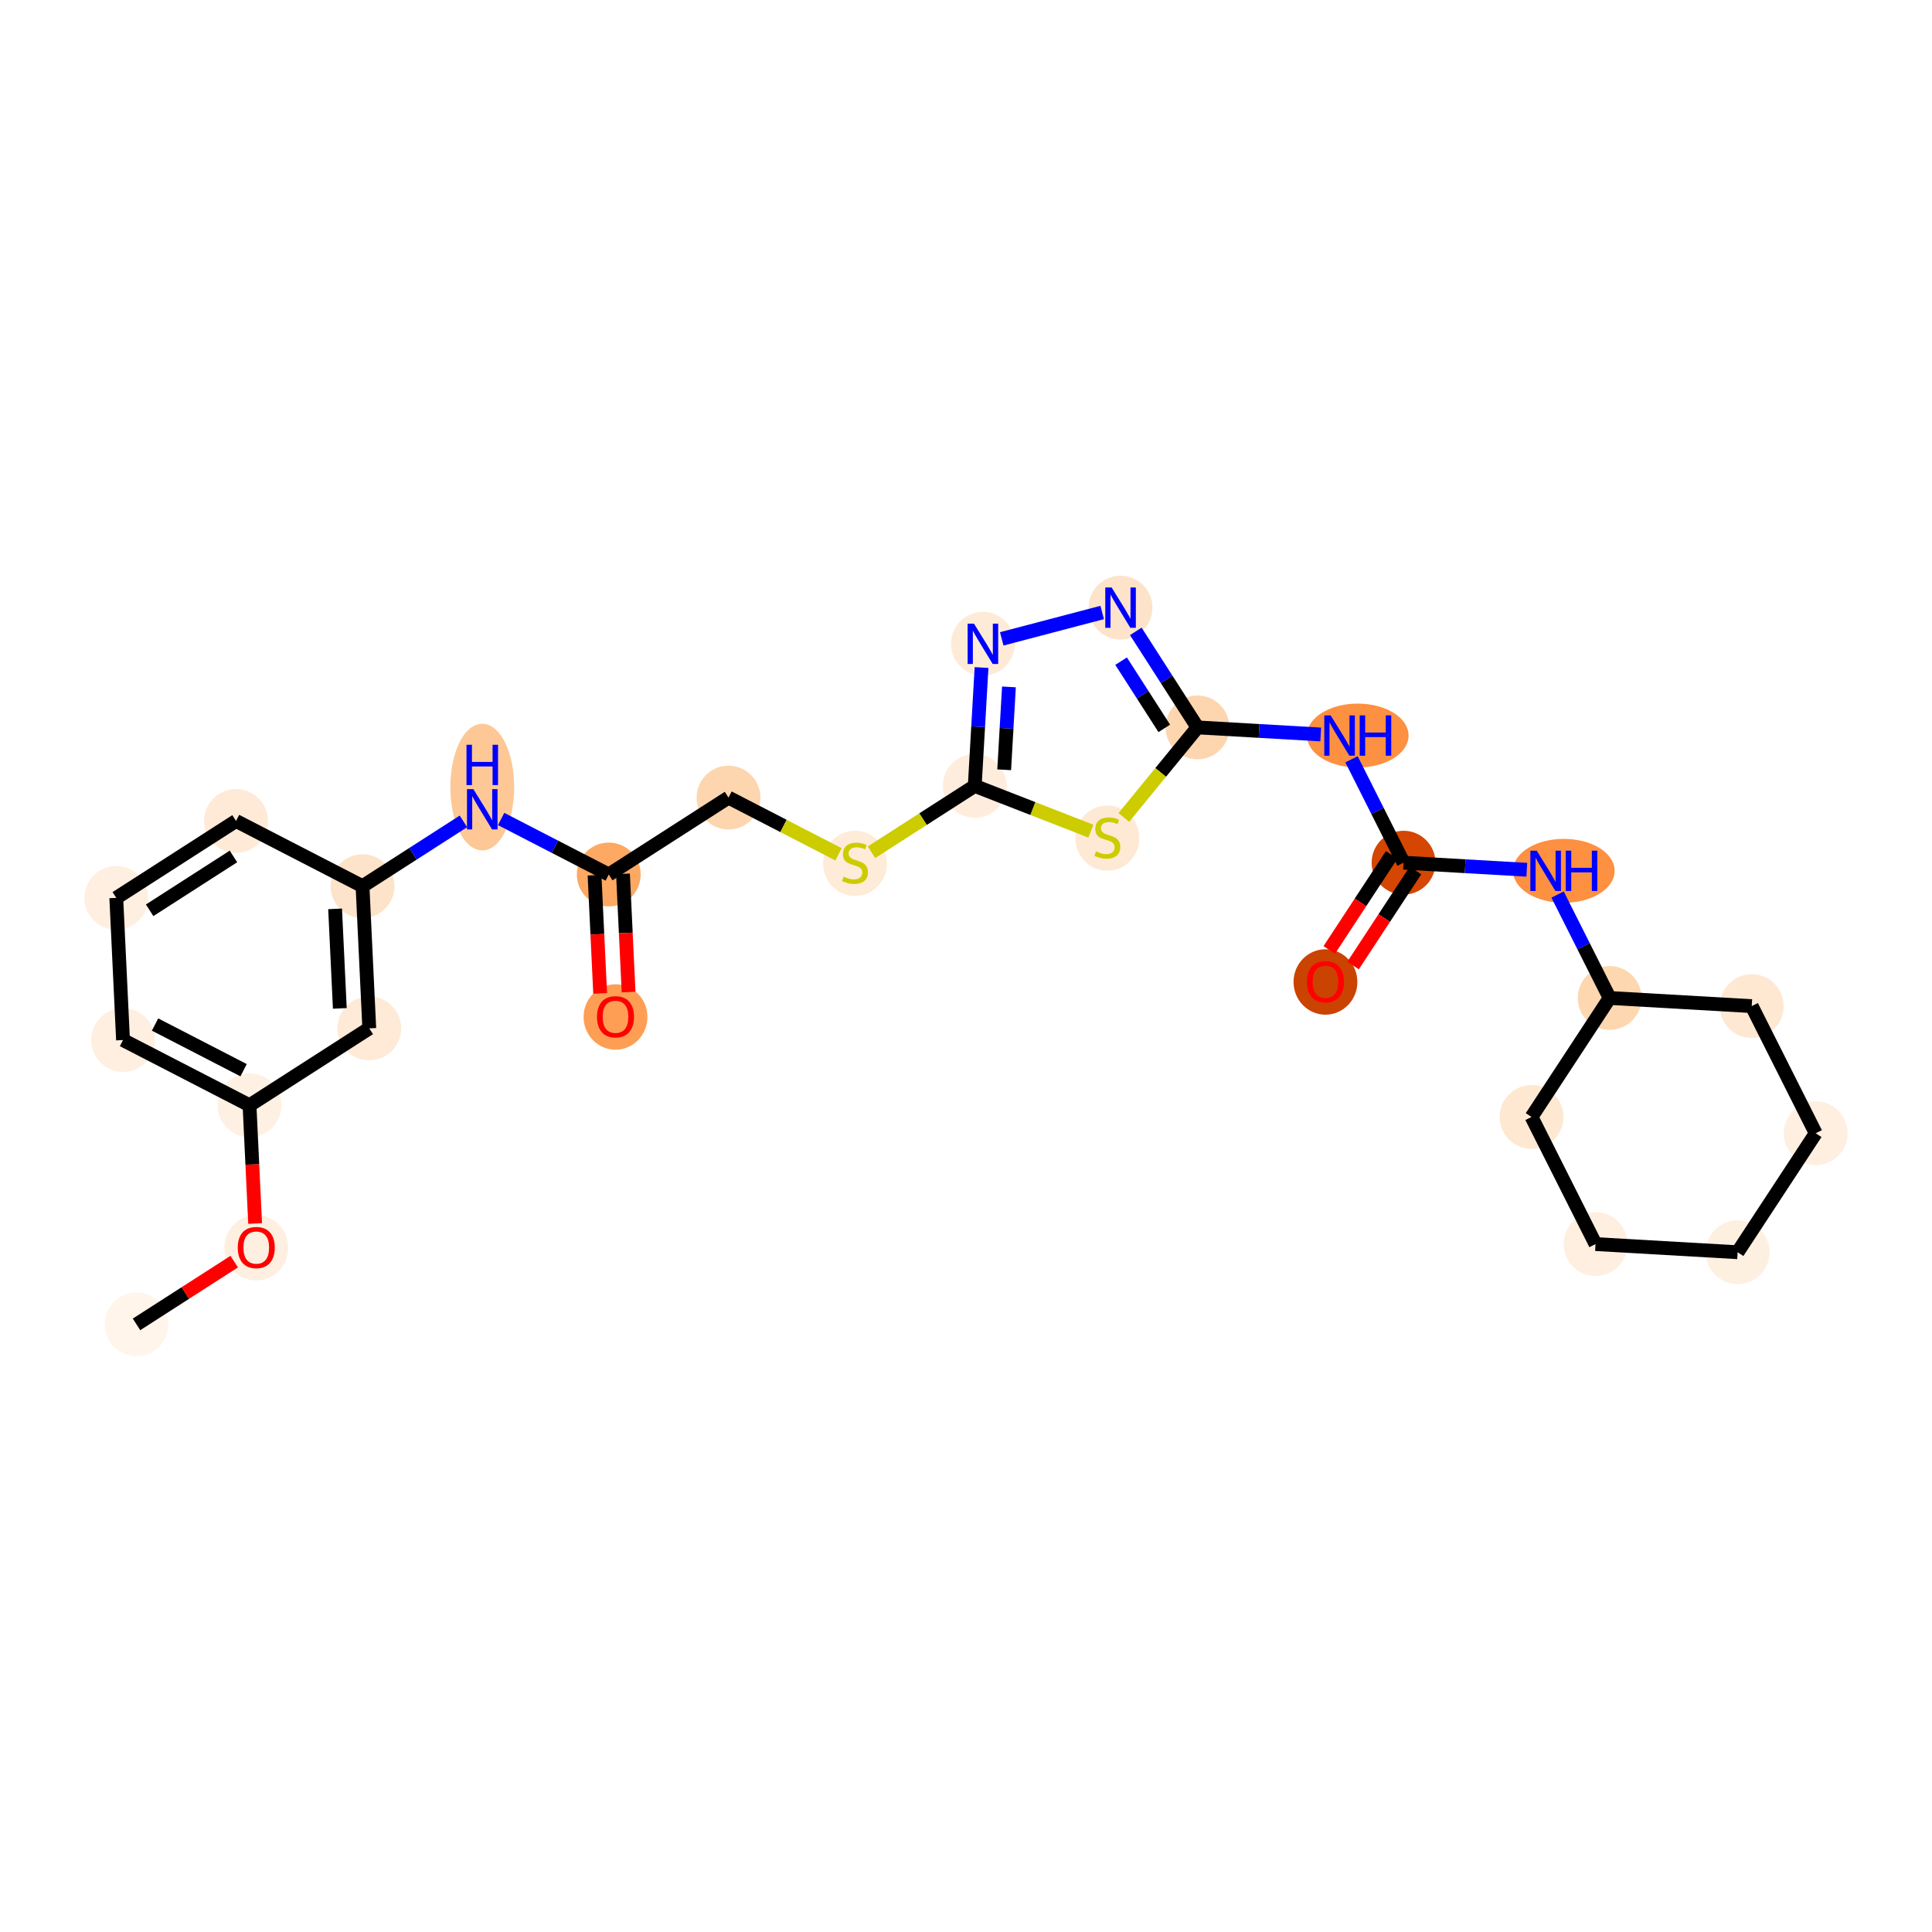<?xml version='1.0' encoding='iso-8859-1'?>
<svg version='1.1' baseProfile='full'
              xmlns='http://www.w3.org/2000/svg'
                      xmlns:rdkit='http://www.rdkit.org/xml'
                      xmlns:xlink='http://www.w3.org/1999/xlink'
                  xml:space='preserve'
width='280px' height='280px' viewBox='0 0 280 280'>
<!-- END OF HEADER -->
<rect style='opacity:1.0;fill:#FFFFFF;stroke:none' width='280' height='280' x='0' y='0'> </rect>
<ellipse cx='19.785' cy='191.939' rx='4.125' ry='4.125'  style='fill:#FFF5EB;fill-rule:evenodd;stroke:#FFF5EB;stroke-width:1.0px;stroke-linecap:butt;stroke-linejoin:miter;stroke-opacity:1' />
<ellipse cx='37.14' cy='180.836' rx='4.125' ry='4.241'  style='fill:#FEEFE0;fill-rule:evenodd;stroke:#FEEFE0;stroke-width:1.0px;stroke-linecap:butt;stroke-linejoin:miter;stroke-opacity:1' />
<ellipse cx='36.162' cy='160.187' rx='4.125' ry='4.125'  style='fill:#FEF0E2;fill-rule:evenodd;stroke:#FEF0E2;stroke-width:1.0px;stroke-linecap:butt;stroke-linejoin:miter;stroke-opacity:1' />
<ellipse cx='17.83' cy='150.731' rx='4.125' ry='4.125'  style='fill:#FEEFE0;fill-rule:evenodd;stroke:#FEEFE0;stroke-width:1.0px;stroke-linecap:butt;stroke-linejoin:miter;stroke-opacity:1' />
<ellipse cx='16.853' cy='130.128' rx='4.125' ry='4.125'  style='fill:#FEEFE0;fill-rule:evenodd;stroke:#FEEFE0;stroke-width:1.0px;stroke-linecap:butt;stroke-linejoin:miter;stroke-opacity:1' />
<ellipse cx='34.207' cy='118.979' rx='4.125' ry='4.125'  style='fill:#FEEAD6;fill-rule:evenodd;stroke:#FEEAD6;stroke-width:1.0px;stroke-linecap:butt;stroke-linejoin:miter;stroke-opacity:1' />
<ellipse cx='52.539' cy='128.434' rx='4.125' ry='4.125'  style='fill:#FDE3C9;fill-rule:evenodd;stroke:#FDE3C9;stroke-width:1.0px;stroke-linecap:butt;stroke-linejoin:miter;stroke-opacity:1' />
<ellipse cx='69.894' cy='114.073' rx='4.125' ry='8.674'  style='fill:#FDC895;fill-rule:evenodd;stroke:#FDC895;stroke-width:1.0px;stroke-linecap:butt;stroke-linejoin:miter;stroke-opacity:1' />
<ellipse cx='88.226' cy='126.741' rx='4.125' ry='4.125'  style='fill:#FDA863;fill-rule:evenodd;stroke:#FDA863;stroke-width:1.0px;stroke-linecap:butt;stroke-linejoin:miter;stroke-opacity:1' />
<ellipse cx='89.204' cy='147.39' rx='4.125' ry='4.241'  style='fill:#FD9E54;fill-rule:evenodd;stroke:#FD9E54;stroke-width:1.0px;stroke-linecap:butt;stroke-linejoin:miter;stroke-opacity:1' />
<ellipse cx='105.581' cy='115.593' rx='4.125' ry='4.125'  style='fill:#FDD6AF;fill-rule:evenodd;stroke:#FDD6AF;stroke-width:1.0px;stroke-linecap:butt;stroke-linejoin:miter;stroke-opacity:1' />
<ellipse cx='123.913' cy='125.126' rx='4.125' ry='4.23'  style='fill:#FEEBD8;fill-rule:evenodd;stroke:#FEEBD8;stroke-width:1.0px;stroke-linecap:butt;stroke-linejoin:miter;stroke-opacity:1' />
<ellipse cx='141.268' cy='113.899' rx='4.125' ry='4.125'  style='fill:#FEEDDD;fill-rule:evenodd;stroke:#FEEDDD;stroke-width:1.0px;stroke-linecap:butt;stroke-linejoin:miter;stroke-opacity:1' />
<ellipse cx='142.449' cy='93.306' rx='4.125' ry='4.131'  style='fill:#FEEBD7;fill-rule:evenodd;stroke:#FEEBD7;stroke-width:1.0px;stroke-linecap:butt;stroke-linejoin:miter;stroke-opacity:1' />
<ellipse cx='162.399' cy='88.066' rx='4.125' ry='4.131'  style='fill:#FDE3C9;fill-rule:evenodd;stroke:#FDE3C9;stroke-width:1.0px;stroke-linecap:butt;stroke-linejoin:miter;stroke-opacity:1' />
<ellipse cx='173.548' cy='105.421' rx='4.125' ry='4.125'  style='fill:#FDD6AF;fill-rule:evenodd;stroke:#FDD6AF;stroke-width:1.0px;stroke-linecap:butt;stroke-linejoin:miter;stroke-opacity:1' />
<ellipse cx='196.777' cy='106.602' rx='6.861' ry='4.131'  style='fill:#FD9041;fill-rule:evenodd;stroke:#FD9041;stroke-width:1.0px;stroke-linecap:butt;stroke-linejoin:miter;stroke-opacity:1' />
<ellipse cx='203.414' cy='125.027' rx='4.125' ry='4.125'  style='fill:#D44601;fill-rule:evenodd;stroke:#D44601;stroke-width:1.0px;stroke-linecap:butt;stroke-linejoin:miter;stroke-opacity:1' />
<ellipse cx='192.095' cy='142.316' rx='4.125' ry='4.241'  style='fill:#CB4301;fill-rule:evenodd;stroke:#CB4301;stroke-width:1.0px;stroke-linecap:butt;stroke-linejoin:miter;stroke-opacity:1' />
<ellipse cx='226.644' cy='126.209' rx='6.861' ry='4.131'  style='fill:#FD9041;fill-rule:evenodd;stroke:#FD9041;stroke-width:1.0px;stroke-linecap:butt;stroke-linejoin:miter;stroke-opacity:1' />
<ellipse cx='233.281' cy='144.634' rx='4.125' ry='4.125'  style='fill:#FDD7B0;fill-rule:evenodd;stroke:#FDD7B0;stroke-width:1.0px;stroke-linecap:butt;stroke-linejoin:miter;stroke-opacity:1' />
<ellipse cx='221.961' cy='161.877' rx='4.125' ry='4.125'  style='fill:#FEE8D2;fill-rule:evenodd;stroke:#FEE8D2;stroke-width:1.0px;stroke-linecap:butt;stroke-linejoin:miter;stroke-opacity:1' />
<ellipse cx='231.235' cy='180.302' rx='4.125' ry='4.125'  style='fill:#FEEFE0;fill-rule:evenodd;stroke:#FEEFE0;stroke-width:1.0px;stroke-linecap:butt;stroke-linejoin:miter;stroke-opacity:1' />
<ellipse cx='251.828' cy='181.483' rx='4.125' ry='4.125'  style='fill:#FEF0E1;fill-rule:evenodd;stroke:#FEF0E1;stroke-width:1.0px;stroke-linecap:butt;stroke-linejoin:miter;stroke-opacity:1' />
<ellipse cx='263.147' cy='164.24' rx='4.125' ry='4.125'  style='fill:#FEEFE0;fill-rule:evenodd;stroke:#FEEFE0;stroke-width:1.0px;stroke-linecap:butt;stroke-linejoin:miter;stroke-opacity:1' />
<ellipse cx='253.874' cy='145.815' rx='4.125' ry='4.125'  style='fill:#FEE8D2;fill-rule:evenodd;stroke:#FEE8D2;stroke-width:1.0px;stroke-linecap:butt;stroke-linejoin:miter;stroke-opacity:1' />
<ellipse cx='160.488' cy='121.465' rx='4.125' ry='4.23'  style='fill:#FEE9D4;fill-rule:evenodd;stroke:#FEE9D4;stroke-width:1.0px;stroke-linecap:butt;stroke-linejoin:miter;stroke-opacity:1' />
<ellipse cx='53.517' cy='149.038' rx='4.125' ry='4.125'  style='fill:#FEEAD6;fill-rule:evenodd;stroke:#FEEAD6;stroke-width:1.0px;stroke-linecap:butt;stroke-linejoin:miter;stroke-opacity:1' />
<path class='bond-0 atom-0 atom-1' d='M 19.785,191.939 L 26.864,187.392' style='fill:none;fill-rule:evenodd;stroke:#000000;stroke-width:2.0px;stroke-linecap:butt;stroke-linejoin:miter;stroke-opacity:1' />
<path class='bond-0 atom-0 atom-1' d='M 26.864,187.392 L 33.943,182.844' style='fill:none;fill-rule:evenodd;stroke:#FF0000;stroke-width:2.0px;stroke-linecap:butt;stroke-linejoin:miter;stroke-opacity:1' />
<path class='bond-1 atom-1 atom-2' d='M 36.975,177.321 L 36.569,168.754' style='fill:none;fill-rule:evenodd;stroke:#FF0000;stroke-width:2.0px;stroke-linecap:butt;stroke-linejoin:miter;stroke-opacity:1' />
<path class='bond-1 atom-1 atom-2' d='M 36.569,168.754 L 36.162,160.187' style='fill:none;fill-rule:evenodd;stroke:#000000;stroke-width:2.0px;stroke-linecap:butt;stroke-linejoin:miter;stroke-opacity:1' />
<path class='bond-2 atom-2 atom-3' d='M 36.162,160.187 L 17.83,150.731' style='fill:none;fill-rule:evenodd;stroke:#000000;stroke-width:2.0px;stroke-linecap:butt;stroke-linejoin:miter;stroke-opacity:1' />
<path class='bond-2 atom-2 atom-3' d='M 35.304,155.102 L 22.471,148.483' style='fill:none;fill-rule:evenodd;stroke:#000000;stroke-width:2.0px;stroke-linecap:butt;stroke-linejoin:miter;stroke-opacity:1' />
<path class='bond-27 atom-27 atom-2' d='M 53.517,149.038 L 36.162,160.187' style='fill:none;fill-rule:evenodd;stroke:#000000;stroke-width:2.0px;stroke-linecap:butt;stroke-linejoin:miter;stroke-opacity:1' />
<path class='bond-3 atom-3 atom-4' d='M 17.83,150.731 L 16.853,130.128' style='fill:none;fill-rule:evenodd;stroke:#000000;stroke-width:2.0px;stroke-linecap:butt;stroke-linejoin:miter;stroke-opacity:1' />
<path class='bond-4 atom-4 atom-5' d='M 16.853,130.128 L 34.207,118.979' style='fill:none;fill-rule:evenodd;stroke:#000000;stroke-width:2.0px;stroke-linecap:butt;stroke-linejoin:miter;stroke-opacity:1' />
<path class='bond-4 atom-4 atom-5' d='M 21.686,131.926 L 33.834,124.122' style='fill:none;fill-rule:evenodd;stroke:#000000;stroke-width:2.0px;stroke-linecap:butt;stroke-linejoin:miter;stroke-opacity:1' />
<path class='bond-5 atom-5 atom-6' d='M 34.207,118.979 L 52.539,128.434' style='fill:none;fill-rule:evenodd;stroke:#000000;stroke-width:2.0px;stroke-linecap:butt;stroke-linejoin:miter;stroke-opacity:1' />
<path class='bond-6 atom-6 atom-7' d='M 52.539,128.434 L 59.851,123.737' style='fill:none;fill-rule:evenodd;stroke:#000000;stroke-width:2.0px;stroke-linecap:butt;stroke-linejoin:miter;stroke-opacity:1' />
<path class='bond-6 atom-6 atom-7' d='M 59.851,123.737 L 67.163,119.04' style='fill:none;fill-rule:evenodd;stroke:#0000FF;stroke-width:2.0px;stroke-linecap:butt;stroke-linejoin:miter;stroke-opacity:1' />
<path class='bond-26 atom-6 atom-27' d='M 52.539,128.434 L 53.517,149.038' style='fill:none;fill-rule:evenodd;stroke:#000000;stroke-width:2.0px;stroke-linecap:butt;stroke-linejoin:miter;stroke-opacity:1' />
<path class='bond-26 atom-6 atom-27' d='M 48.565,131.72 L 49.25,146.143' style='fill:none;fill-rule:evenodd;stroke:#000000;stroke-width:2.0px;stroke-linecap:butt;stroke-linejoin:miter;stroke-opacity:1' />
<path class='bond-7 atom-7 atom-8' d='M 72.625,118.694 L 80.426,122.718' style='fill:none;fill-rule:evenodd;stroke:#0000FF;stroke-width:2.0px;stroke-linecap:butt;stroke-linejoin:miter;stroke-opacity:1' />
<path class='bond-7 atom-7 atom-8' d='M 80.426,122.718 L 88.226,126.741' style='fill:none;fill-rule:evenodd;stroke:#000000;stroke-width:2.0px;stroke-linecap:butt;stroke-linejoin:miter;stroke-opacity:1' />
<path class='bond-8 atom-8 atom-9' d='M 86.166,126.839 L 86.572,135.406' style='fill:none;fill-rule:evenodd;stroke:#000000;stroke-width:2.0px;stroke-linecap:butt;stroke-linejoin:miter;stroke-opacity:1' />
<path class='bond-8 atom-8 atom-9' d='M 86.572,135.406 L 86.979,143.973' style='fill:none;fill-rule:evenodd;stroke:#FF0000;stroke-width:2.0px;stroke-linecap:butt;stroke-linejoin:miter;stroke-opacity:1' />
<path class='bond-8 atom-8 atom-9' d='M 90.287,126.643 L 90.693,135.211' style='fill:none;fill-rule:evenodd;stroke:#000000;stroke-width:2.0px;stroke-linecap:butt;stroke-linejoin:miter;stroke-opacity:1' />
<path class='bond-8 atom-8 atom-9' d='M 90.693,135.211 L 91.1,143.778' style='fill:none;fill-rule:evenodd;stroke:#FF0000;stroke-width:2.0px;stroke-linecap:butt;stroke-linejoin:miter;stroke-opacity:1' />
<path class='bond-9 atom-8 atom-10' d='M 88.226,126.741 L 105.581,115.593' style='fill:none;fill-rule:evenodd;stroke:#000000;stroke-width:2.0px;stroke-linecap:butt;stroke-linejoin:miter;stroke-opacity:1' />
<path class='bond-10 atom-10 atom-11' d='M 105.581,115.593 L 113.553,119.704' style='fill:none;fill-rule:evenodd;stroke:#000000;stroke-width:2.0px;stroke-linecap:butt;stroke-linejoin:miter;stroke-opacity:1' />
<path class='bond-10 atom-10 atom-11' d='M 113.553,119.704 L 121.524,123.816' style='fill:none;fill-rule:evenodd;stroke:#CCCC00;stroke-width:2.0px;stroke-linecap:butt;stroke-linejoin:miter;stroke-opacity:1' />
<path class='bond-11 atom-11 atom-12' d='M 126.302,123.513 L 133.785,118.706' style='fill:none;fill-rule:evenodd;stroke:#CCCC00;stroke-width:2.0px;stroke-linecap:butt;stroke-linejoin:miter;stroke-opacity:1' />
<path class='bond-11 atom-11 atom-12' d='M 133.785,118.706 L 141.268,113.899' style='fill:none;fill-rule:evenodd;stroke:#000000;stroke-width:2.0px;stroke-linecap:butt;stroke-linejoin:miter;stroke-opacity:1' />
<path class='bond-12 atom-12 atom-13' d='M 141.268,113.899 L 141.76,105.321' style='fill:none;fill-rule:evenodd;stroke:#000000;stroke-width:2.0px;stroke-linecap:butt;stroke-linejoin:miter;stroke-opacity:1' />
<path class='bond-12 atom-12 atom-13' d='M 141.76,105.321 L 142.252,96.743' style='fill:none;fill-rule:evenodd;stroke:#0000FF;stroke-width:2.0px;stroke-linecap:butt;stroke-linejoin:miter;stroke-opacity:1' />
<path class='bond-12 atom-12 atom-13' d='M 145.534,111.562 L 145.878,105.557' style='fill:none;fill-rule:evenodd;stroke:#000000;stroke-width:2.0px;stroke-linecap:butt;stroke-linejoin:miter;stroke-opacity:1' />
<path class='bond-12 atom-12 atom-13' d='M 145.878,105.557 L 146.223,99.552' style='fill:none;fill-rule:evenodd;stroke:#0000FF;stroke-width:2.0px;stroke-linecap:butt;stroke-linejoin:miter;stroke-opacity:1' />
<path class='bond-28 atom-26 atom-12' d='M 158.099,120.456 L 149.683,117.178' style='fill:none;fill-rule:evenodd;stroke:#CCCC00;stroke-width:2.0px;stroke-linecap:butt;stroke-linejoin:miter;stroke-opacity:1' />
<path class='bond-28 atom-26 atom-12' d='M 149.683,117.178 L 141.268,113.899' style='fill:none;fill-rule:evenodd;stroke:#000000;stroke-width:2.0px;stroke-linecap:butt;stroke-linejoin:miter;stroke-opacity:1' />
<path class='bond-13 atom-13 atom-14' d='M 145.18,92.589 L 159.739,88.765' style='fill:none;fill-rule:evenodd;stroke:#0000FF;stroke-width:2.0px;stroke-linecap:butt;stroke-linejoin:miter;stroke-opacity:1' />
<path class='bond-14 atom-14 atom-15' d='M 164.607,91.503 L 169.077,98.462' style='fill:none;fill-rule:evenodd;stroke:#0000FF;stroke-width:2.0px;stroke-linecap:butt;stroke-linejoin:miter;stroke-opacity:1' />
<path class='bond-14 atom-14 atom-15' d='M 169.077,98.462 L 173.548,105.421' style='fill:none;fill-rule:evenodd;stroke:#000000;stroke-width:2.0px;stroke-linecap:butt;stroke-linejoin:miter;stroke-opacity:1' />
<path class='bond-14 atom-14 atom-15' d='M 162.477,95.82 L 165.607,100.692' style='fill:none;fill-rule:evenodd;stroke:#0000FF;stroke-width:2.0px;stroke-linecap:butt;stroke-linejoin:miter;stroke-opacity:1' />
<path class='bond-14 atom-14 atom-15' d='M 165.607,100.692 L 168.736,105.563' style='fill:none;fill-rule:evenodd;stroke:#000000;stroke-width:2.0px;stroke-linecap:butt;stroke-linejoin:miter;stroke-opacity:1' />
<path class='bond-15 atom-15 atom-16' d='M 173.548,105.421 L 182.479,105.933' style='fill:none;fill-rule:evenodd;stroke:#000000;stroke-width:2.0px;stroke-linecap:butt;stroke-linejoin:miter;stroke-opacity:1' />
<path class='bond-15 atom-15 atom-16' d='M 182.479,105.933 L 191.41,106.446' style='fill:none;fill-rule:evenodd;stroke:#0000FF;stroke-width:2.0px;stroke-linecap:butt;stroke-linejoin:miter;stroke-opacity:1' />
<path class='bond-25 atom-15 atom-26' d='M 173.548,105.421 L 168.212,111.944' style='fill:none;fill-rule:evenodd;stroke:#000000;stroke-width:2.0px;stroke-linecap:butt;stroke-linejoin:miter;stroke-opacity:1' />
<path class='bond-25 atom-15 atom-26' d='M 168.212,111.944 L 162.876,118.467' style='fill:none;fill-rule:evenodd;stroke:#CCCC00;stroke-width:2.0px;stroke-linecap:butt;stroke-linejoin:miter;stroke-opacity:1' />
<path class='bond-16 atom-16 atom-17' d='M 195.871,110.039 L 199.642,117.533' style='fill:none;fill-rule:evenodd;stroke:#0000FF;stroke-width:2.0px;stroke-linecap:butt;stroke-linejoin:miter;stroke-opacity:1' />
<path class='bond-16 atom-16 atom-17' d='M 199.642,117.533 L 203.414,125.027' style='fill:none;fill-rule:evenodd;stroke:#000000;stroke-width:2.0px;stroke-linecap:butt;stroke-linejoin:miter;stroke-opacity:1' />
<path class='bond-17 atom-17 atom-18' d='M 201.69,123.895 L 197.169,130.782' style='fill:none;fill-rule:evenodd;stroke:#000000;stroke-width:2.0px;stroke-linecap:butt;stroke-linejoin:miter;stroke-opacity:1' />
<path class='bond-17 atom-17 atom-18' d='M 197.169,130.782 L 192.648,137.669' style='fill:none;fill-rule:evenodd;stroke:#FF0000;stroke-width:2.0px;stroke-linecap:butt;stroke-linejoin:miter;stroke-opacity:1' />
<path class='bond-17 atom-17 atom-18' d='M 205.139,126.159 L 200.618,133.046' style='fill:none;fill-rule:evenodd;stroke:#000000;stroke-width:2.0px;stroke-linecap:butt;stroke-linejoin:miter;stroke-opacity:1' />
<path class='bond-17 atom-17 atom-18' d='M 200.618,133.046 L 196.097,139.933' style='fill:none;fill-rule:evenodd;stroke:#FF0000;stroke-width:2.0px;stroke-linecap:butt;stroke-linejoin:miter;stroke-opacity:1' />
<path class='bond-18 atom-17 atom-19' d='M 203.414,125.027 L 212.345,125.54' style='fill:none;fill-rule:evenodd;stroke:#000000;stroke-width:2.0px;stroke-linecap:butt;stroke-linejoin:miter;stroke-opacity:1' />
<path class='bond-18 atom-17 atom-19' d='M 212.345,125.54 L 221.276,126.052' style='fill:none;fill-rule:evenodd;stroke:#0000FF;stroke-width:2.0px;stroke-linecap:butt;stroke-linejoin:miter;stroke-opacity:1' />
<path class='bond-19 atom-19 atom-20' d='M 225.737,129.645 L 229.509,137.139' style='fill:none;fill-rule:evenodd;stroke:#0000FF;stroke-width:2.0px;stroke-linecap:butt;stroke-linejoin:miter;stroke-opacity:1' />
<path class='bond-19 atom-19 atom-20' d='M 229.509,137.139 L 233.281,144.634' style='fill:none;fill-rule:evenodd;stroke:#000000;stroke-width:2.0px;stroke-linecap:butt;stroke-linejoin:miter;stroke-opacity:1' />
<path class='bond-20 atom-20 atom-21' d='M 233.281,144.634 L 221.961,161.877' style='fill:none;fill-rule:evenodd;stroke:#000000;stroke-width:2.0px;stroke-linecap:butt;stroke-linejoin:miter;stroke-opacity:1' />
<path class='bond-29 atom-25 atom-20' d='M 253.874,145.815 L 233.281,144.634' style='fill:none;fill-rule:evenodd;stroke:#000000;stroke-width:2.0px;stroke-linecap:butt;stroke-linejoin:miter;stroke-opacity:1' />
<path class='bond-21 atom-21 atom-22' d='M 221.961,161.877 L 231.235,180.302' style='fill:none;fill-rule:evenodd;stroke:#000000;stroke-width:2.0px;stroke-linecap:butt;stroke-linejoin:miter;stroke-opacity:1' />
<path class='bond-22 atom-22 atom-23' d='M 231.235,180.302 L 251.828,181.483' style='fill:none;fill-rule:evenodd;stroke:#000000;stroke-width:2.0px;stroke-linecap:butt;stroke-linejoin:miter;stroke-opacity:1' />
<path class='bond-23 atom-23 atom-24' d='M 251.828,181.483 L 263.147,164.24' style='fill:none;fill-rule:evenodd;stroke:#000000;stroke-width:2.0px;stroke-linecap:butt;stroke-linejoin:miter;stroke-opacity:1' />
<path class='bond-24 atom-24 atom-25' d='M 263.147,164.24 L 253.874,145.815' style='fill:none;fill-rule:evenodd;stroke:#000000;stroke-width:2.0px;stroke-linecap:butt;stroke-linejoin:miter;stroke-opacity:1' />
<path  class='atom-1' d='M 34.459 180.807
Q 34.459 179.404, 35.152 178.62
Q 35.845 177.837, 37.14 177.837
Q 38.435 177.837, 39.129 178.62
Q 39.822 179.404, 39.822 180.807
Q 39.822 182.226, 39.12 183.035
Q 38.419 183.835, 37.14 183.835
Q 35.853 183.835, 35.152 183.035
Q 34.459 182.234, 34.459 180.807
M 37.14 183.175
Q 38.031 183.175, 38.51 182.581
Q 38.996 181.979, 38.996 180.807
Q 38.996 179.66, 38.51 179.083
Q 38.031 178.497, 37.14 178.497
Q 36.249 178.497, 35.762 179.074
Q 35.284 179.652, 35.284 180.807
Q 35.284 181.987, 35.762 182.581
Q 36.249 183.175, 37.14 183.175
' fill='#FF0000'/>
<path  class='atom-7' d='M 68.603 114.365
L 70.517 117.459
Q 70.707 117.764, 71.012 118.317
Q 71.317 118.87, 71.334 118.903
L 71.334 114.365
L 72.109 114.365
L 72.109 120.207
L 71.309 120.207
L 69.255 116.824
Q 69.015 116.428, 68.76 115.974
Q 68.512 115.52, 68.438 115.38
L 68.438 120.207
L 67.679 120.207
L 67.679 114.365
L 68.603 114.365
' fill='#0000FF'/>
<path  class='atom-7' d='M 67.609 107.939
L 68.401 107.939
L 68.401 110.423
L 71.388 110.423
L 71.388 107.939
L 72.18 107.939
L 72.18 113.781
L 71.388 113.781
L 71.388 111.083
L 68.401 111.083
L 68.401 113.781
L 67.609 113.781
L 67.609 107.939
' fill='#0000FF'/>
<path  class='atom-9' d='M 86.522 147.361
Q 86.522 145.959, 87.215 145.175
Q 87.909 144.391, 89.204 144.391
Q 90.499 144.391, 91.192 145.175
Q 91.885 145.959, 91.885 147.361
Q 91.885 148.781, 91.184 149.589
Q 90.483 150.389, 89.204 150.389
Q 87.917 150.389, 87.215 149.589
Q 86.522 148.789, 86.522 147.361
M 89.204 149.729
Q 90.095 149.729, 90.573 149.135
Q 91.06 148.533, 91.06 147.361
Q 91.06 146.215, 90.573 145.637
Q 90.095 145.051, 89.204 145.051
Q 88.313 145.051, 87.826 145.629
Q 87.347 146.206, 87.347 147.361
Q 87.347 148.541, 87.826 149.135
Q 88.313 149.729, 89.204 149.729
' fill='#FF0000'/>
<path  class='atom-11' d='M 122.263 127.053
Q 122.329 127.078, 122.601 127.193
Q 122.873 127.309, 123.17 127.383
Q 123.476 127.449, 123.773 127.449
Q 124.326 127.449, 124.647 127.185
Q 124.969 126.913, 124.969 126.442
Q 124.969 126.12, 124.804 125.922
Q 124.647 125.724, 124.4 125.617
Q 124.152 125.51, 123.74 125.386
Q 123.22 125.229, 122.906 125.081
Q 122.601 124.932, 122.378 124.619
Q 122.164 124.305, 122.164 123.777
Q 122.164 123.043, 122.659 122.589
Q 123.162 122.135, 124.152 122.135
Q 124.829 122.135, 125.596 122.457
L 125.406 123.092
Q 124.705 122.804, 124.177 122.804
Q 123.608 122.804, 123.294 123.043
Q 122.981 123.274, 122.989 123.678
Q 122.989 123.992, 123.146 124.182
Q 123.311 124.371, 123.542 124.479
Q 123.781 124.586, 124.177 124.71
Q 124.705 124.875, 125.019 125.04
Q 125.332 125.205, 125.555 125.543
Q 125.786 125.873, 125.786 126.442
Q 125.786 127.251, 125.241 127.688
Q 124.705 128.117, 123.806 128.117
Q 123.286 128.117, 122.89 128.002
Q 122.502 127.894, 122.04 127.705
L 122.263 127.053
' fill='#CCCC00'/>
<path  class='atom-13' d='M 141.158 90.385
L 143.072 93.48
Q 143.262 93.785, 143.567 94.338
Q 143.872 94.89, 143.889 94.923
L 143.889 90.385
L 144.664 90.385
L 144.664 96.227
L 143.864 96.227
L 141.81 92.844
Q 141.57 92.448, 141.315 91.994
Q 141.067 91.541, 140.993 91.4
L 140.993 96.227
L 140.234 96.227
L 140.234 90.385
L 141.158 90.385
' fill='#0000FF'/>
<path  class='atom-14' d='M 161.108 85.145
L 163.022 88.24
Q 163.212 88.545, 163.517 89.098
Q 163.823 89.65, 163.839 89.683
L 163.839 85.145
L 164.615 85.145
L 164.615 90.987
L 163.814 90.987
L 161.76 87.604
Q 161.521 87.208, 161.265 86.754
Q 161.017 86.301, 160.943 86.16
L 160.943 90.987
L 160.184 90.987
L 160.184 85.145
L 161.108 85.145
' fill='#0000FF'/>
<path  class='atom-16' d='M 192.85 103.682
L 194.764 106.776
Q 194.954 107.081, 195.259 107.634
Q 195.564 108.186, 195.581 108.219
L 195.581 103.682
L 196.356 103.682
L 196.356 109.523
L 195.556 109.523
L 193.502 106.14
Q 193.262 105.744, 193.007 105.29
Q 192.759 104.837, 192.685 104.696
L 192.685 109.523
L 191.926 109.523
L 191.926 103.682
L 192.85 103.682
' fill='#0000FF'/>
<path  class='atom-16' d='M 197.058 103.682
L 197.85 103.682
L 197.85 106.165
L 200.837 106.165
L 200.837 103.682
L 201.629 103.682
L 201.629 109.523
L 200.837 109.523
L 200.837 106.825
L 197.85 106.825
L 197.85 109.523
L 197.058 109.523
L 197.058 103.682
' fill='#0000FF'/>
<path  class='atom-18' d='M 189.413 142.287
Q 189.413 140.885, 190.106 140.101
Q 190.799 139.317, 192.095 139.317
Q 193.39 139.317, 194.083 140.101
Q 194.776 140.885, 194.776 142.287
Q 194.776 143.706, 194.075 144.515
Q 193.374 145.315, 192.095 145.315
Q 190.808 145.315, 190.106 144.515
Q 189.413 143.715, 189.413 142.287
M 192.095 144.655
Q 192.986 144.655, 193.464 144.061
Q 193.951 143.459, 193.951 142.287
Q 193.951 141.14, 193.464 140.563
Q 192.986 139.977, 192.095 139.977
Q 191.204 139.977, 190.717 140.554
Q 190.238 141.132, 190.238 142.287
Q 190.238 143.467, 190.717 144.061
Q 191.204 144.655, 192.095 144.655
' fill='#FF0000'/>
<path  class='atom-19' d='M 222.716 123.288
L 224.63 126.382
Q 224.82 126.687, 225.125 127.24
Q 225.431 127.793, 225.447 127.826
L 225.447 123.288
L 226.223 123.288
L 226.223 129.129
L 225.422 129.129
L 223.368 125.747
Q 223.129 125.351, 222.873 124.897
Q 222.625 124.443, 222.551 124.303
L 222.551 129.129
L 221.792 129.129
L 221.792 123.288
L 222.716 123.288
' fill='#0000FF'/>
<path  class='atom-19' d='M 226.924 123.288
L 227.716 123.288
L 227.716 125.771
L 230.703 125.771
L 230.703 123.288
L 231.495 123.288
L 231.495 129.129
L 230.703 129.129
L 230.703 126.431
L 227.716 126.431
L 227.716 129.129
L 226.924 129.129
L 226.924 123.288
' fill='#0000FF'/>
<path  class='atom-26' d='M 158.838 123.392
Q 158.904 123.416, 159.176 123.532
Q 159.448 123.647, 159.745 123.722
Q 160.05 123.788, 160.348 123.788
Q 160.9 123.788, 161.222 123.524
Q 161.544 123.251, 161.544 122.781
Q 161.544 122.459, 161.379 122.261
Q 161.222 122.063, 160.975 121.956
Q 160.727 121.849, 160.314 121.725
Q 159.795 121.568, 159.481 121.42
Q 159.176 121.271, 158.953 120.958
Q 158.739 120.644, 158.739 120.116
Q 158.739 119.382, 159.234 118.928
Q 159.737 118.474, 160.727 118.474
Q 161.404 118.474, 162.171 118.796
L 161.981 119.431
Q 161.28 119.142, 160.752 119.142
Q 160.182 119.142, 159.869 119.382
Q 159.555 119.613, 159.564 120.017
Q 159.564 120.331, 159.72 120.52
Q 159.885 120.71, 160.116 120.817
Q 160.356 120.925, 160.752 121.048
Q 161.28 121.213, 161.593 121.378
Q 161.907 121.543, 162.13 121.882
Q 162.361 122.212, 162.361 122.781
Q 162.361 123.59, 161.816 124.027
Q 161.28 124.456, 160.381 124.456
Q 159.861 124.456, 159.465 124.34
Q 159.077 124.233, 158.615 124.043
L 158.838 123.392
' fill='#CCCC00'/>
</svg>
